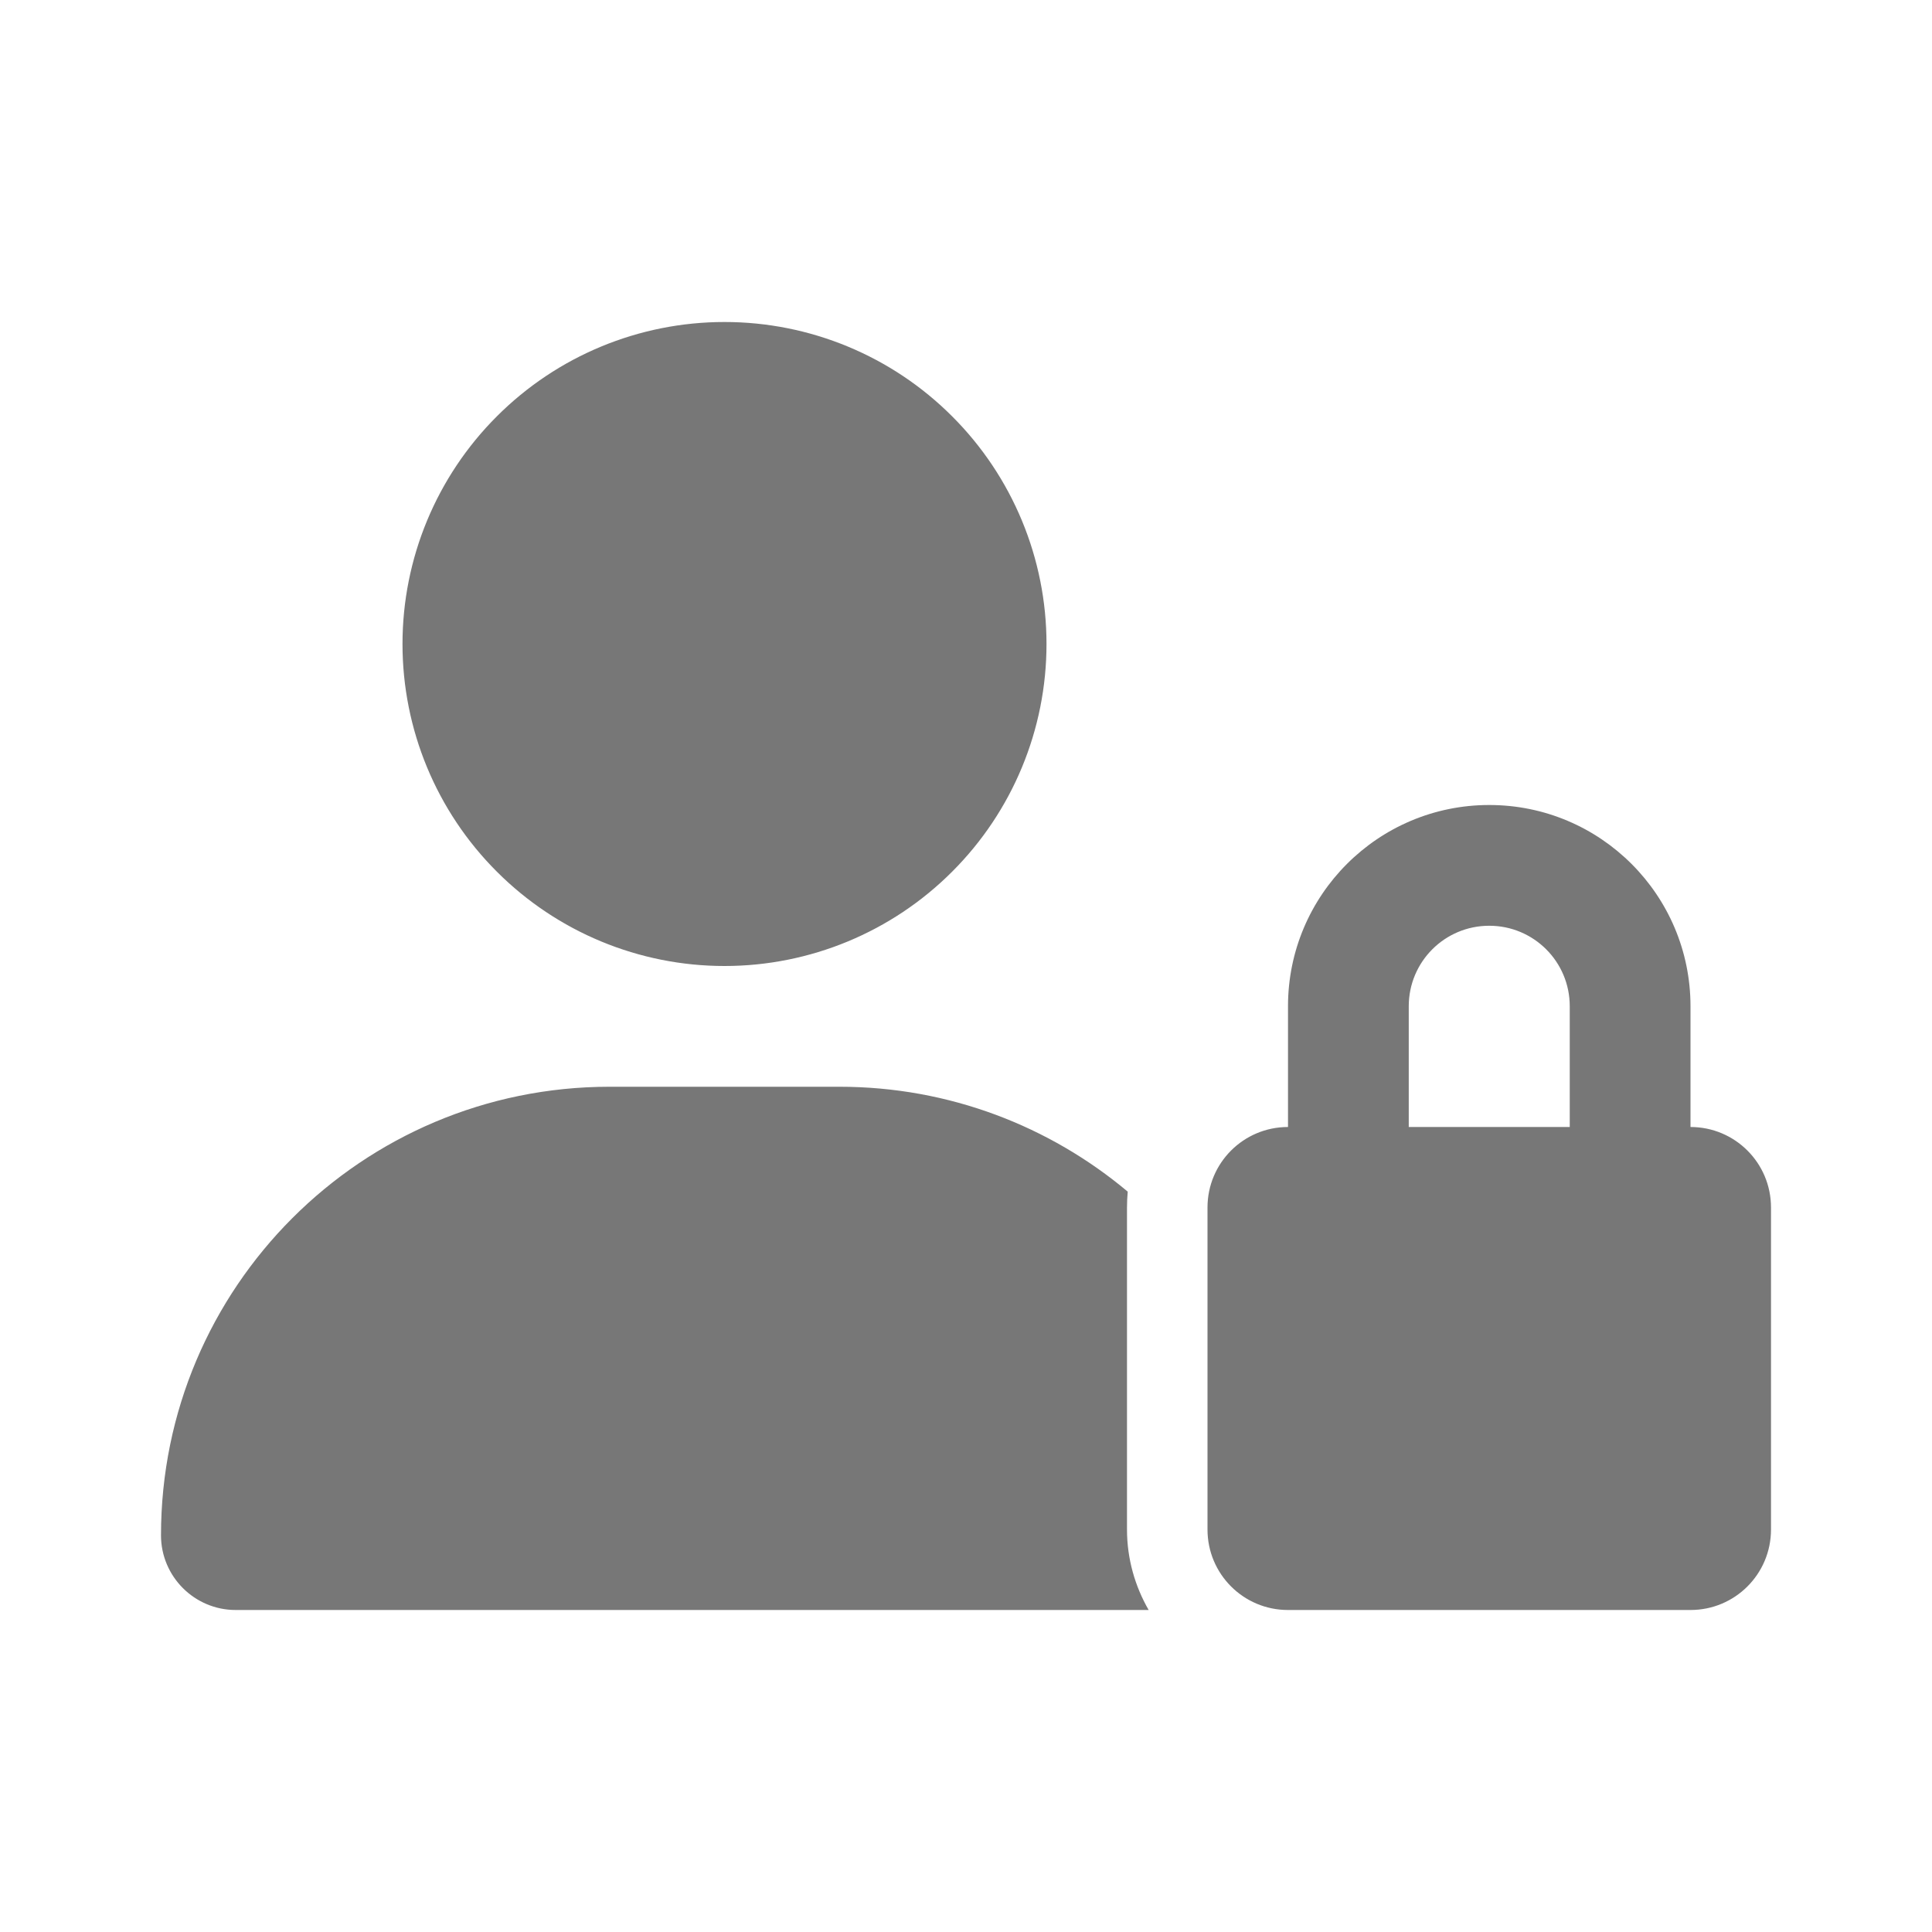 <svg width="24" height="24" viewBox="0 0 24 24" fill="none" xmlns="http://www.w3.org/2000/svg">
<path d="M9 12C10.061 12 11.078 11.579 11.828 10.828C12.579 10.078 13 9.061 13 8C13 6.939 12.579 5.922 11.828 5.172C11.078 4.421 10.061 4 9 4C7.939 4 6.922 4.421 6.172 5.172C5.421 5.922 5 6.939 5 8C5 9.061 5.421 10.078 6.172 10.828C6.922 11.579 7.939 12 9 12ZM7.572 13.5C4.494 13.5 2 15.994 2 19.072C2 19.584 2.416 20 2.928 20H14.269C14.1 19.706 14 19.366 14 19V15C14 14.934 14.003 14.869 14.009 14.803C13.041 13.991 11.791 13.5 10.428 13.5H7.572ZM18.5 11.5C19.053 11.5 19.5 11.947 19.5 12.5V14H17.5V12.5C17.5 11.947 17.947 11.5 18.5 11.5ZM16 12.5V14C15.447 14 15 14.447 15 15V19C15 19.553 15.447 20 16 20H21C21.553 20 22 19.553 22 19V15C22 14.447 21.553 14 21 14V12.5C21 11.119 19.881 10 18.5 10C17.119 10 16 11.119 16 12.5Z" fill="#777777"/>
</svg>
